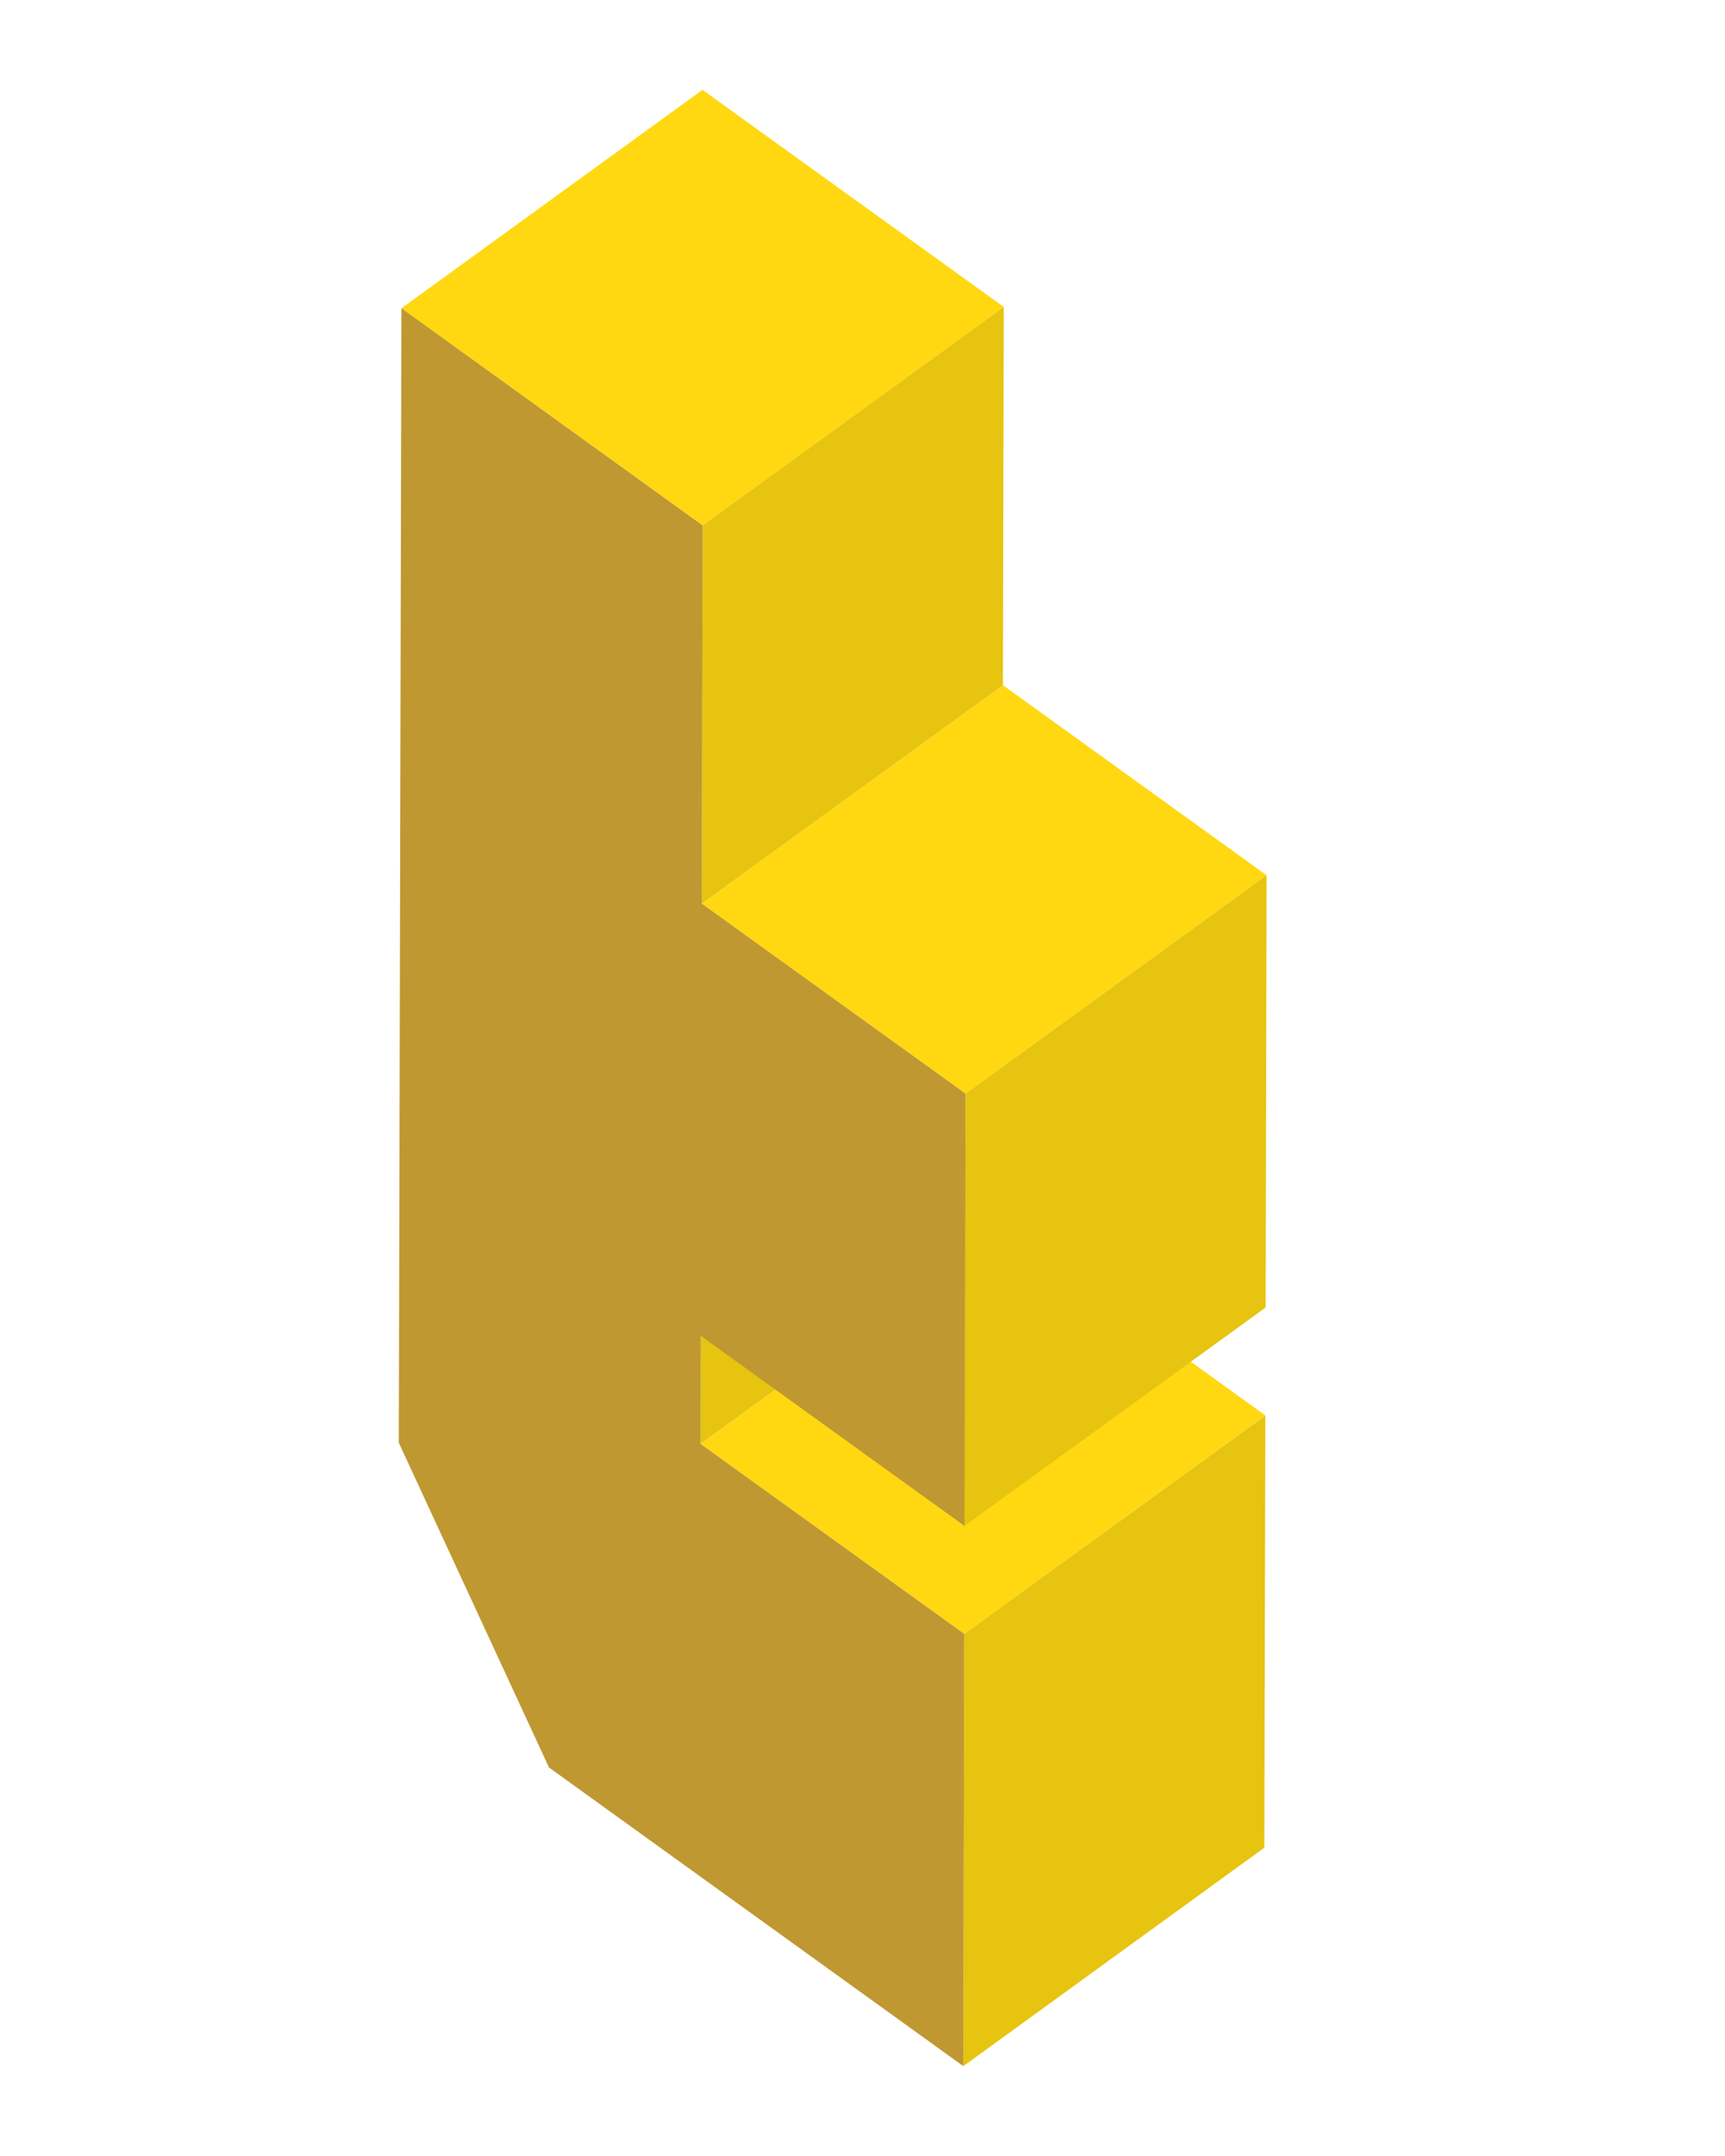 <svg width="20" height="25" viewBox="0 0 20 25" fill="none" xmlns="http://www.w3.org/2000/svg">
<path d="M8.126 15.49L11.617 12.957L11.614 14.21L8.123 16.743L8.126 15.49Z" fill="#E6C40F"/>
<path d="M8.123 16.743L11.614 14.21L14.671 16.413L11.18 18.946L8.123 16.743Z" fill="#FFD812"/>
<path d="M11.18 18.946L14.671 16.414L14.659 21.425L11.169 23.958L11.18 18.946Z" fill="#E6C40F"/>
<path d="M8.137 10.478L11.628 7.945L14.685 10.149L11.194 12.682L8.137 10.478Z" fill="#FFD812"/>
<path d="M11.194 12.682L14.685 10.149L14.674 15.161L11.182 17.694L11.194 12.682Z" fill="#E6C40F"/>
<path d="M4.654 3.575L8.145 1.042L11.639 3.56L8.148 6.093L4.654 3.575Z" fill="#FFD812"/>
<path d="M8.147 6.093L11.638 3.56L11.628 7.945L8.137 10.478L8.147 6.093Z" fill="#E6C40F"/>
<path d="M8.147 6.093L8.137 10.478L11.194 12.681L11.183 17.694L8.126 15.49L8.123 16.743L11.18 18.946L11.169 23.958L6.365 20.495L4.624 16.73L4.654 3.574L8.147 6.093Z" fill="#BF9832"/>
</svg>
